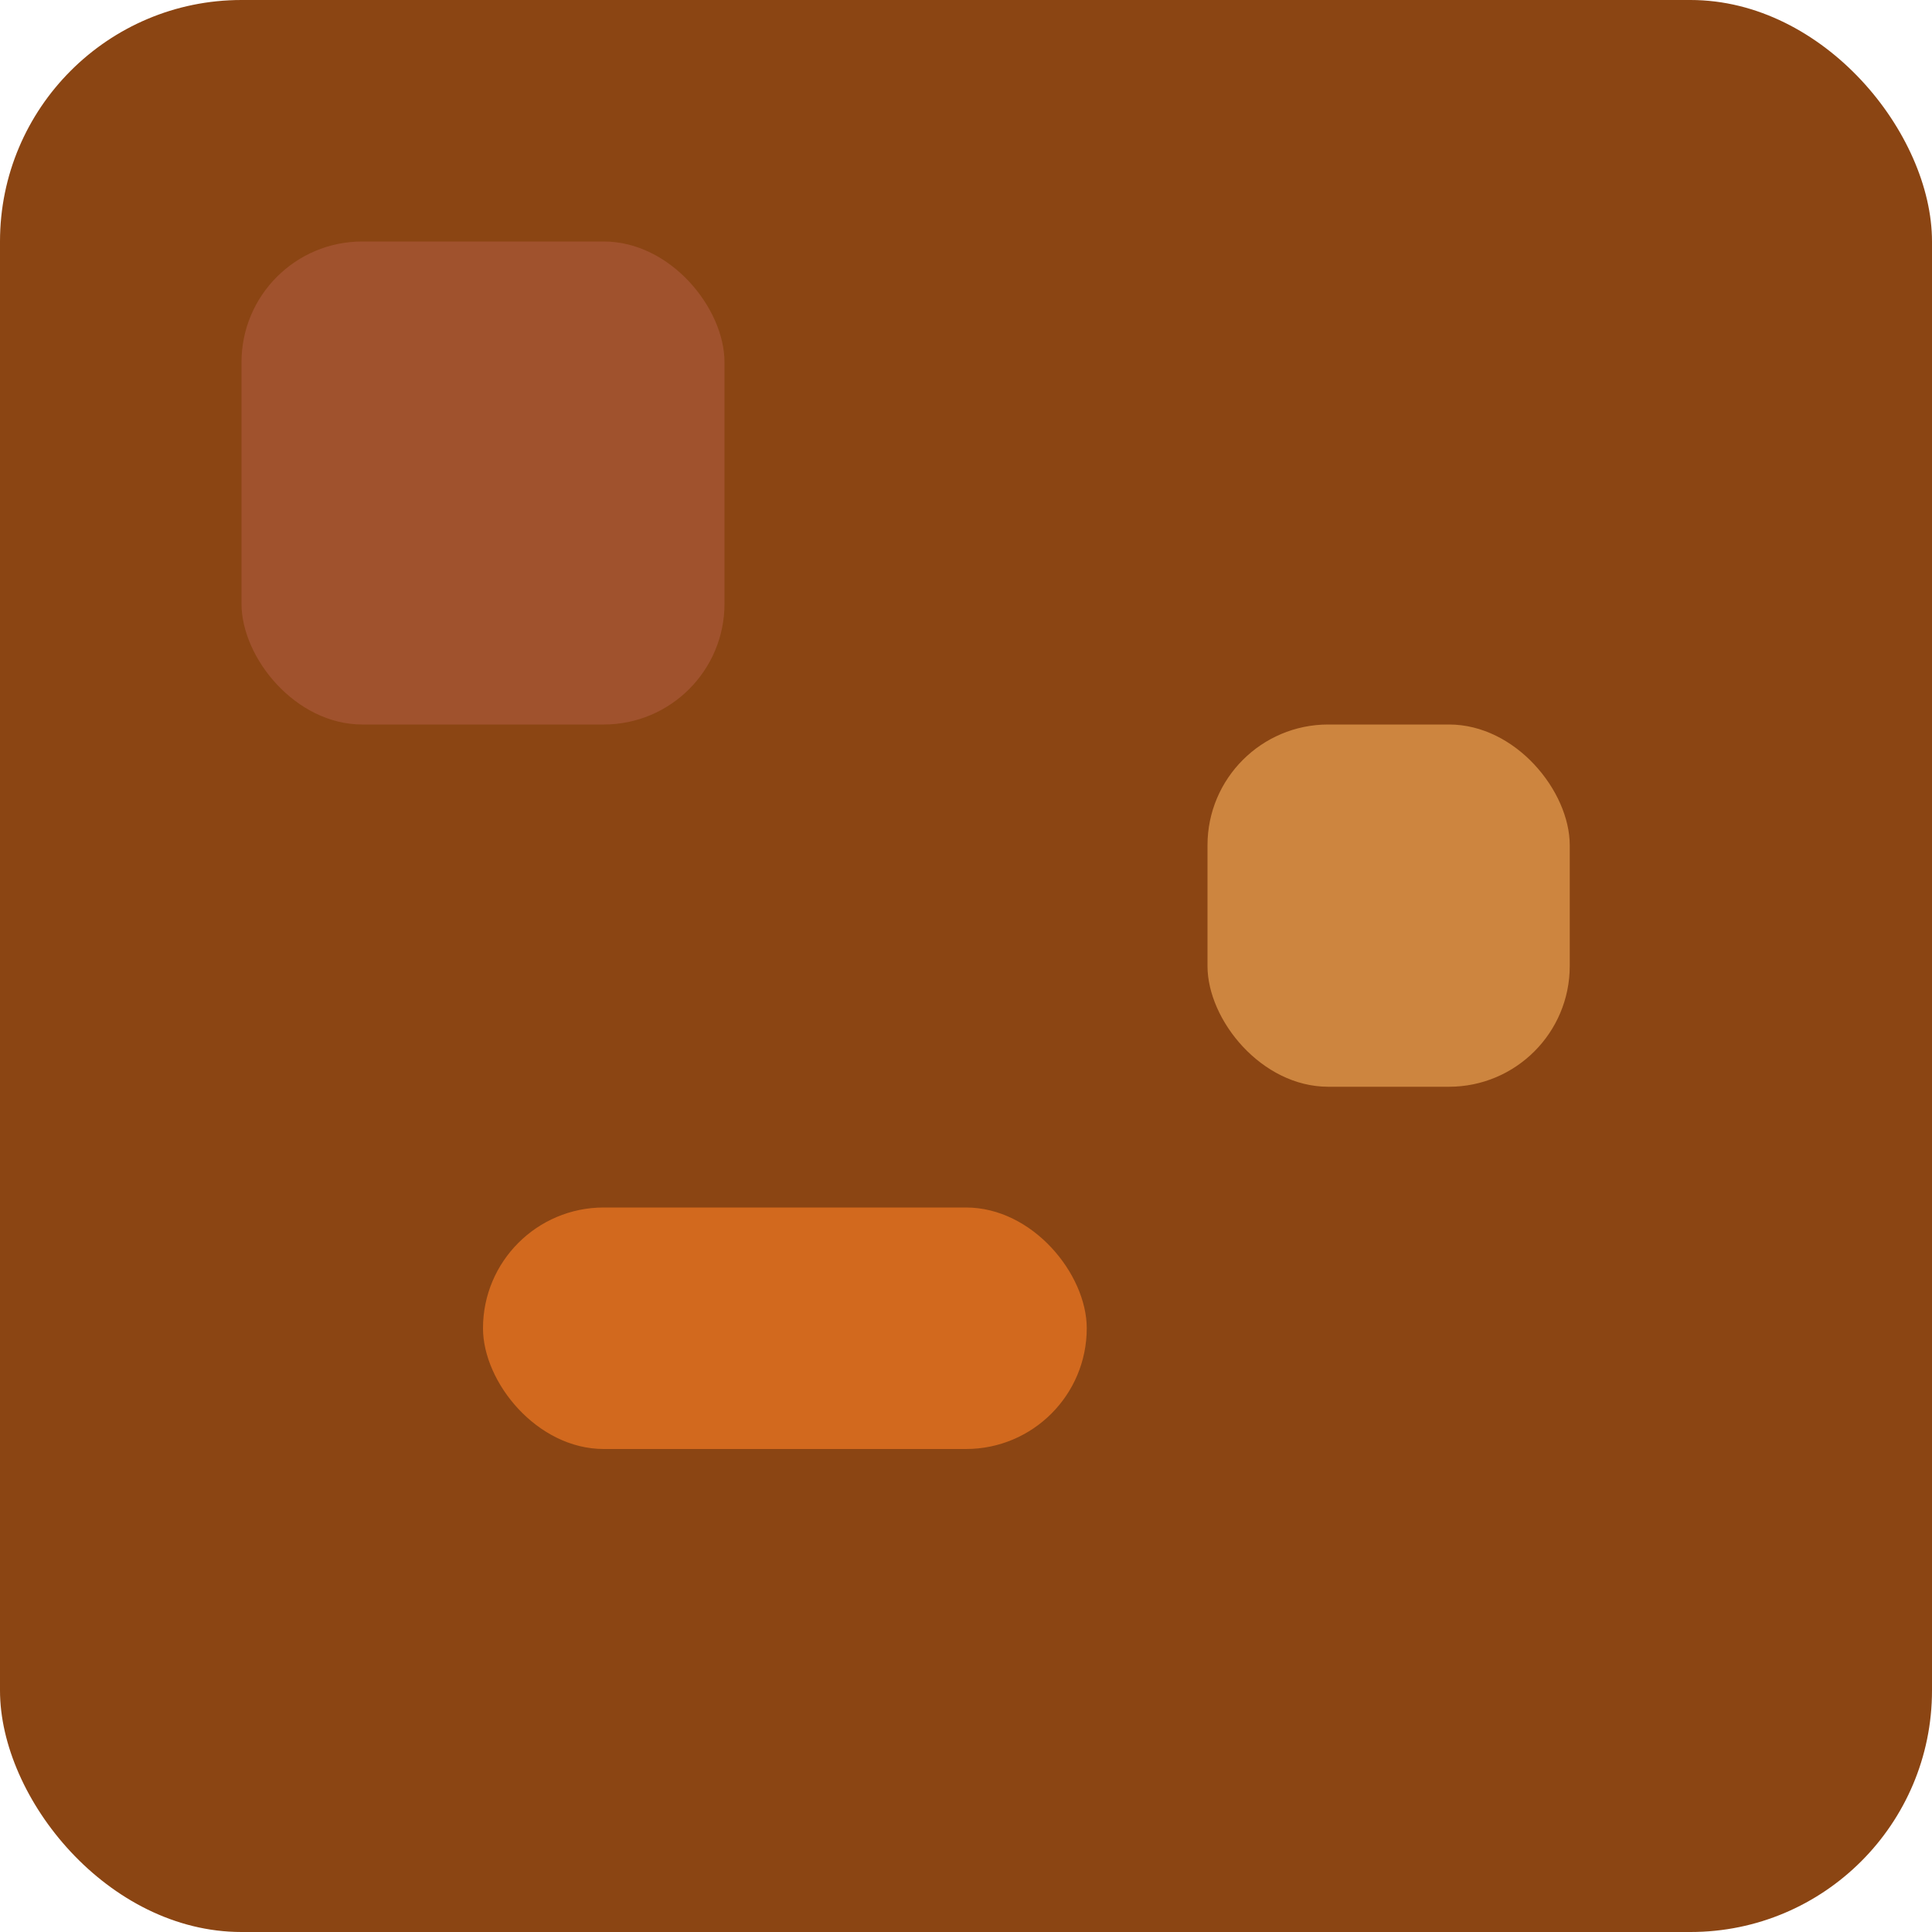 <svg width="16" height="16" xmlns="http://www.w3.org/2000/svg">
  <rect width="16" height="16" fill="#8B4513" rx="2"/>
  <rect x="2" y="2" width="4" height="4" fill="#A0522D" rx="1"/>
  <rect x="10" y="6" width="3" height="3" fill="#CD853F" rx="1"/>
  <rect x="4" y="10" width="5" height="2" fill="#D2691E" rx="1"/>
</svg>